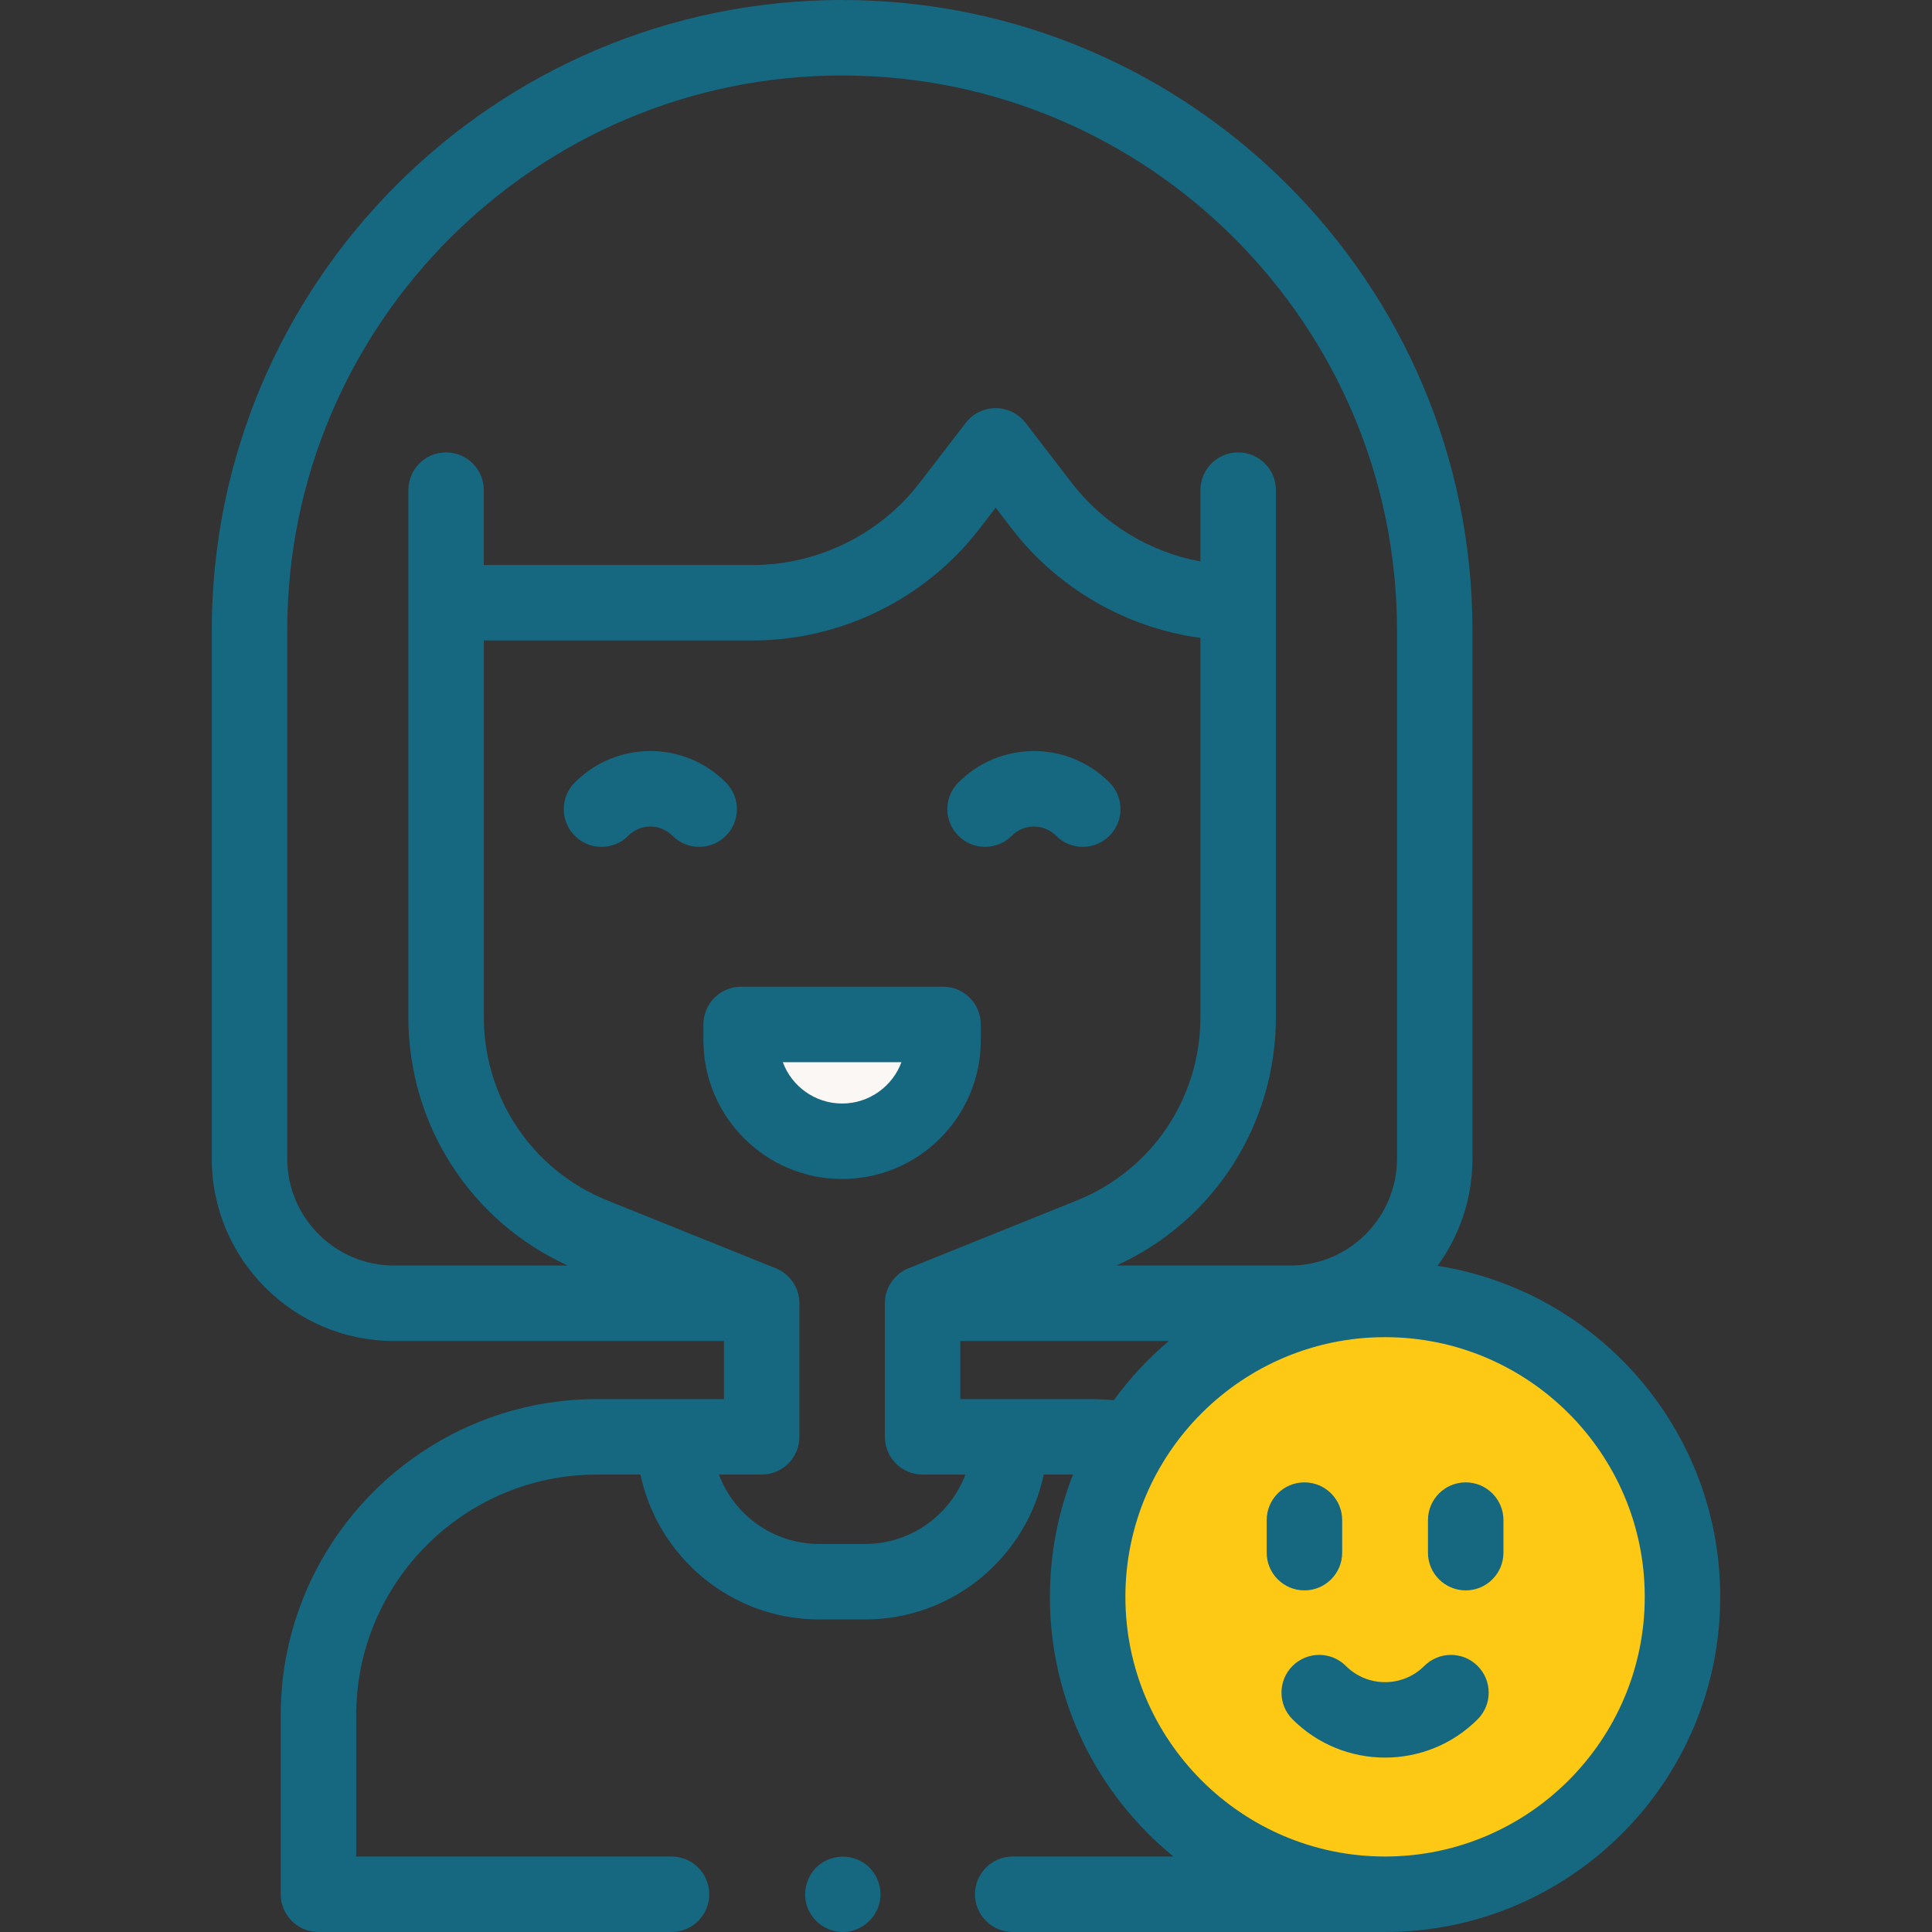 <svg width="44" height="44" viewBox="0 0 44 44" fill="none" xmlns="http://www.w3.org/2000/svg">
<rect x="0" y="0" width="44" height="44" fill="#333333" stroke="none"/>
<g clip-path="url(#clip0_1008_11017)">
<path d="M19.179 25.992C17.909 25.992 16.879 24.962 16.879 23.692V23.331H21.478V23.692C21.478 24.962 20.449 25.992 19.179 25.992Z" fill="#FAF7F5"/>
<path d="M38.317 36.367C38.317 40.108 35.285 43.141 31.544 43.141C27.803 43.141 24.77 40.108 24.77 36.367C24.77 32.626 27.803 29.594 31.544 29.594C35.285 29.594 38.317 32.626 38.317 36.367Z" fill="#FEC914"/>
<path d="M19.194 44C18.836 44 18.508 43.768 18.386 43.431C18.265 43.095 18.371 42.703 18.649 42.477C18.936 42.243 19.348 42.22 19.66 42.419C19.951 42.606 20.104 42.962 20.038 43.302C19.961 43.701 19.602 44 19.194 44Z" fill="#166780"/>
<path d="M24.659 19.287C24.439 19.287 24.218 19.202 24.05 19.034C23.916 18.899 23.737 18.824 23.547 18.824C23.357 18.824 23.178 18.899 23.043 19.034C22.708 19.37 22.164 19.371 21.828 19.036C21.491 18.701 21.491 18.157 21.826 17.821C22.285 17.36 22.896 17.105 23.547 17.105C24.197 17.105 24.808 17.36 25.268 17.821C25.603 18.157 25.602 18.701 25.266 19.036C25.098 19.203 24.878 19.287 24.659 19.287Z" fill="#166780"/>
<path d="M15.924 19.287C15.703 19.287 15.483 19.202 15.315 19.034C15.18 18.899 15.002 18.824 14.811 18.824C14.621 18.824 14.442 18.899 14.308 19.034C13.973 19.37 13.428 19.371 13.092 19.036C12.756 18.701 12.755 18.157 13.09 17.821C13.55 17.36 14.161 17.105 14.811 17.105C15.462 17.105 16.073 17.36 16.532 17.821C16.867 18.157 16.867 18.701 16.53 19.036C16.363 19.203 16.143 19.287 15.924 19.287Z" fill="#166780"/>
<path d="M19.179 26.851C17.437 26.851 16.02 25.434 16.02 23.692V23.331C16.02 22.856 16.405 22.471 16.879 22.471H21.478C21.953 22.471 22.337 22.856 22.337 23.331V23.692C22.337 25.434 20.921 26.851 19.179 26.851ZM17.828 24.19C18.03 24.739 18.56 25.132 19.179 25.132C19.798 25.132 20.327 24.739 20.53 24.19H17.828Z" fill="#166780"/>
<path d="M29.708 36.22C29.233 36.22 28.848 35.836 28.848 35.361V34.62C28.848 34.145 29.233 33.76 29.708 33.76C30.182 33.76 30.567 34.145 30.567 34.62V35.361C30.567 35.836 30.182 36.22 29.708 36.22Z" fill="#166780"/>
<path d="M33.381 36.22C32.906 36.22 32.521 35.836 32.521 35.361V34.62C32.521 34.145 32.906 33.76 33.381 33.76C33.855 33.76 34.24 34.145 34.24 34.62V35.361C34.24 35.836 33.855 36.22 33.381 36.22Z" fill="#166780"/>
<path d="M31.544 40.028C30.781 40.028 30.018 39.738 29.436 39.156C29.101 38.821 29.101 38.277 29.436 37.941C29.772 37.605 30.316 37.605 30.652 37.941C31.144 38.433 31.945 38.433 32.437 37.941C32.772 37.606 33.316 37.605 33.652 37.941C33.988 38.277 33.988 38.821 33.652 39.156C33.071 39.738 32.307 40.028 31.544 40.028Z" fill="#166780"/>
<path d="M32.74 28.828C33.239 28.143 33.534 27.299 33.534 26.388V14.355C33.534 6.44 27.095 0 19.179 0C11.263 0 4.823 6.44 4.823 14.355V26.388C4.823 28.678 6.686 30.541 8.976 30.541H16.487V31.863H13.595C9.624 31.863 6.393 35.094 6.393 39.065V43.141C6.393 43.615 6.778 44 7.252 44H15.294C15.768 44 16.153 43.615 16.153 43.141C16.153 42.666 15.768 42.281 15.294 42.281H8.112V39.065C8.112 36.041 10.571 33.582 13.595 33.582H14.586C14.983 35.464 16.657 36.882 18.657 36.882H19.701C21.7 36.882 23.374 35.464 23.771 33.582H24.437C24.098 34.445 23.911 35.385 23.911 36.367C23.911 38.75 25.008 40.88 26.724 42.281H23.064C22.589 42.281 22.204 42.666 22.204 43.141C22.204 43.615 22.589 44 23.064 44H31.544C35.753 44 39.177 40.576 39.177 36.367C39.177 32.565 36.383 29.404 32.74 28.828ZM8.976 28.822C7.634 28.822 6.542 27.73 6.542 26.388V14.355C6.542 7.388 12.211 1.719 19.179 1.719C26.147 1.719 31.816 7.388 31.816 14.355V26.388C31.816 27.73 30.724 28.822 29.382 28.822H25.427C27.642 27.812 29.058 25.62 29.058 23.16V11.162C29.058 10.687 28.673 10.303 28.198 10.303C27.724 10.303 27.339 10.687 27.339 11.162V12.787C26.189 12.574 25.133 11.939 24.41 11L23.356 9.63C23.194 9.419 22.942 9.295 22.675 9.295C22.409 9.295 22.157 9.419 21.994 9.63L20.94 11C20.04 12.169 18.624 12.867 17.152 12.867H11.018V11.162C11.018 10.687 10.634 10.303 10.159 10.303C9.684 10.303 9.3 10.687 9.3 11.162V23.16C9.3 25.62 10.716 27.812 12.931 28.822H8.976V28.822ZM19.701 35.163H18.657C17.613 35.163 16.72 34.505 16.372 33.582H17.347C17.821 33.582 18.206 33.197 18.206 32.722V29.681C18.206 29.331 17.993 29.015 17.668 28.884L13.834 27.34C12.124 26.651 11.019 25.01 11.019 23.16V14.586H17.152C19.154 14.586 21.079 13.637 22.302 12.048L22.675 11.563L23.049 12.048C24.095 13.408 25.656 14.299 27.339 14.528V23.16C27.339 25.01 26.234 26.651 24.524 27.34L20.69 28.884C20.365 29.015 20.152 29.331 20.152 29.681V32.722C20.152 33.197 20.537 33.582 21.011 33.582H21.986C21.637 34.505 20.745 35.163 19.701 35.163ZM24.763 31.863H21.87V30.541H26.619C26.15 30.938 25.729 31.39 25.367 31.888C25.166 31.871 24.964 31.863 24.763 31.863ZM31.544 42.281C28.283 42.281 25.63 39.628 25.63 36.367C25.63 33.106 28.283 30.453 31.544 30.453C34.805 30.453 37.458 33.106 37.458 36.367C37.458 39.628 34.805 42.281 31.544 42.281Z" fill="#166780"/>
</g>
<defs>
<clipPath id="clip0_1008_11017">
<rect width="44" height="44" fill="white"/>
</clipPath>
</defs>
</svg>
